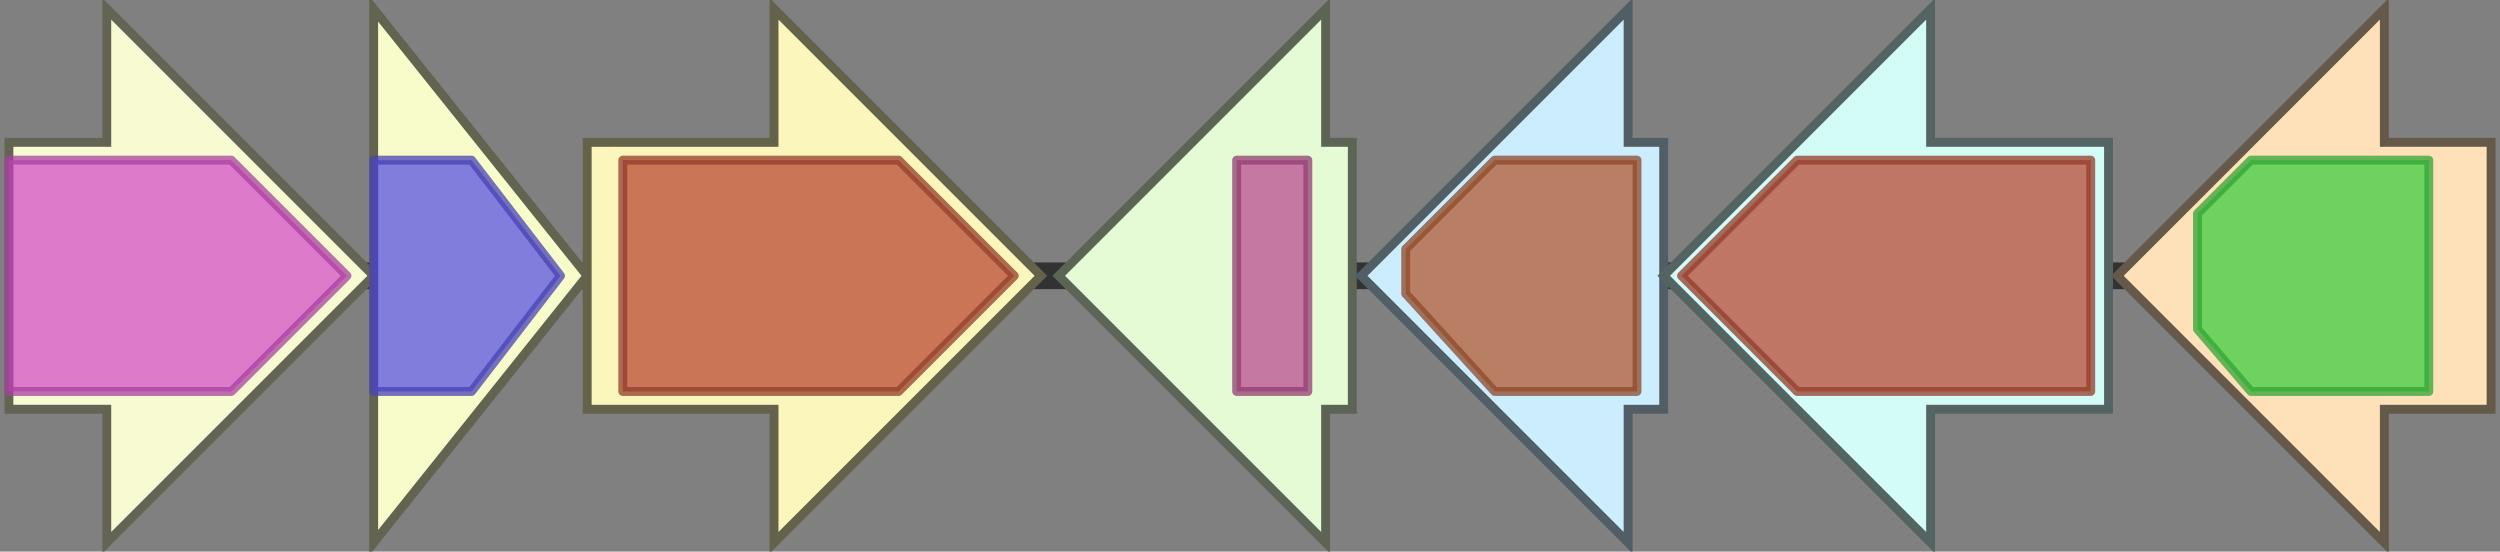 <svg version="1.1" baseProfile="full" xmlns="http://www.w3.org/2000/svg" width="281" height="62">
	<rect width="100%" height="100%" fill="#808080" stroke="none"/>
	<line x1="1" y1="31" x2="280" y2="31" style="stroke:rgb(50,50,50); stroke-width:3 "/>
	<g>
		<title>crtY</title>
		<polygon class="crtY" points="1,16 12,16 12,1 42,31 12,61 12,46 1,46" fill="rgb(248,250,209)" fill-opacity="1.0" stroke="rgb(99,100,83)" stroke-width="1" />
		<g>
			<title>PF05834</title>
			<polygon class="PF05834" points="1,18 26,18 39,31 39,31 26,44 1,44" stroke-linejoin="round" width="38" height="26" fill="rgb(212,80,200)" stroke="rgb(169,64,160)" stroke-width="1" opacity="0.75" />
		</g>
	</g>
	<g>
		<title>crtT</title>
		<polygon class="crtT" points="42,16 42,16 42,1 66,31 42,61 42,46 42,46" fill="rgb(248,251,202)" fill-opacity="1.0" stroke="rgb(99,100,80)" stroke-width="1" />
		<g>
			<title>PF01209</title>
			<polygon class="PF01209" points="42,18 53,18 63,31 53,44 42,44" stroke-linejoin="round" width="22" height="26" fill="rgb(90,83,226)" stroke="rgb(72,66,180)" stroke-width="1" opacity="0.75" />
		</g>
	</g>
	<g>
		<title>crtU</title>
		<polygon class="crtU" points="66,16 87,16 87,1 117,31 87,61 87,46 66,46" fill="rgb(251,246,187)" fill-opacity="1.0" stroke="rgb(100,98,74)" stroke-width="1" />
		<g>
			<title>PF01593</title>
			<polygon class="PF01593" points="70,18 101,18 114,31 114,31 101,44 70,44" stroke-linejoin="round" width="44" height="26" fill="rgb(184,74,52)" stroke="rgb(147,59,41)" stroke-width="1" opacity="0.75" />
		</g>
	</g>
	<g>
		<title>crtV</title>
		<polygon class="crtV" points="152,16 149,16 149,1 119,31 149,61 149,46 152,46" fill="rgb(229,251,213)" fill-opacity="1.0" stroke="rgb(91,100,85)" stroke-width="1" />
		<g>
			<title>PF00355</title>
			<rect class="PF00355" x="139" y="18" stroke-linejoin="round" width="8" height="26" fill="rgb(186,77,145)" stroke="rgb(148,61,115)" stroke-width="1" opacity="0.75" />
		</g>
	</g>
	<g>
		<title>crtB</title>
		<polygon class="crtB" points="187,16 183,16 183,1 153,31 183,61 183,46 187,46" fill="rgb(203,237,254)" fill-opacity="1.0" stroke="rgb(81,94,101)" stroke-width="1" />
		<g>
			<title>PF00494</title>
			<polygon class="PF00494" points="158,28 168,18 184,18 184,44 168,44 158,33" stroke-linejoin="round" width="26" height="26" fill="rgb(178,91,49)" stroke="rgb(142,72,39)" stroke-width="1" opacity="0.75" />
		</g>
	</g>
	<g>
		<title>crtI</title>
		<polygon class="crtI" points="237,16 217,16 217,1 187,31 217,61 217,46 237,46" fill="rgb(212,252,247)" fill-opacity="1.0" stroke="rgb(84,100,98)" stroke-width="1" />
		<g>
			<title>PF01593</title>
			<polygon class="PF01593" points="189,31 202,18 235,18 235,44 202,44" stroke-linejoin="round" width="47" height="26" fill="rgb(184,74,52)" stroke="rgb(147,59,41)" stroke-width="1" opacity="0.75" />
		</g>
	</g>
	<g>
		<title>crtE</title>
		<polygon class="crtE" points="280,16 268,16 268,1 238,31 268,61 268,46 280,46" fill="rgb(254,225,185)" fill-opacity="1.0" stroke="rgb(101,90,74)" stroke-width="1" />
		<g>
			<title>PF00348</title>
			<polygon class="PF00348" points="247,24 253,18 273,18 273,44 253,44 247,37" stroke-linejoin="round" width="26" height="26" fill="rgb(61,206,65)" stroke="rgb(48,164,52)" stroke-width="1" opacity="0.75" />
		</g>
	</g>
</svg>
